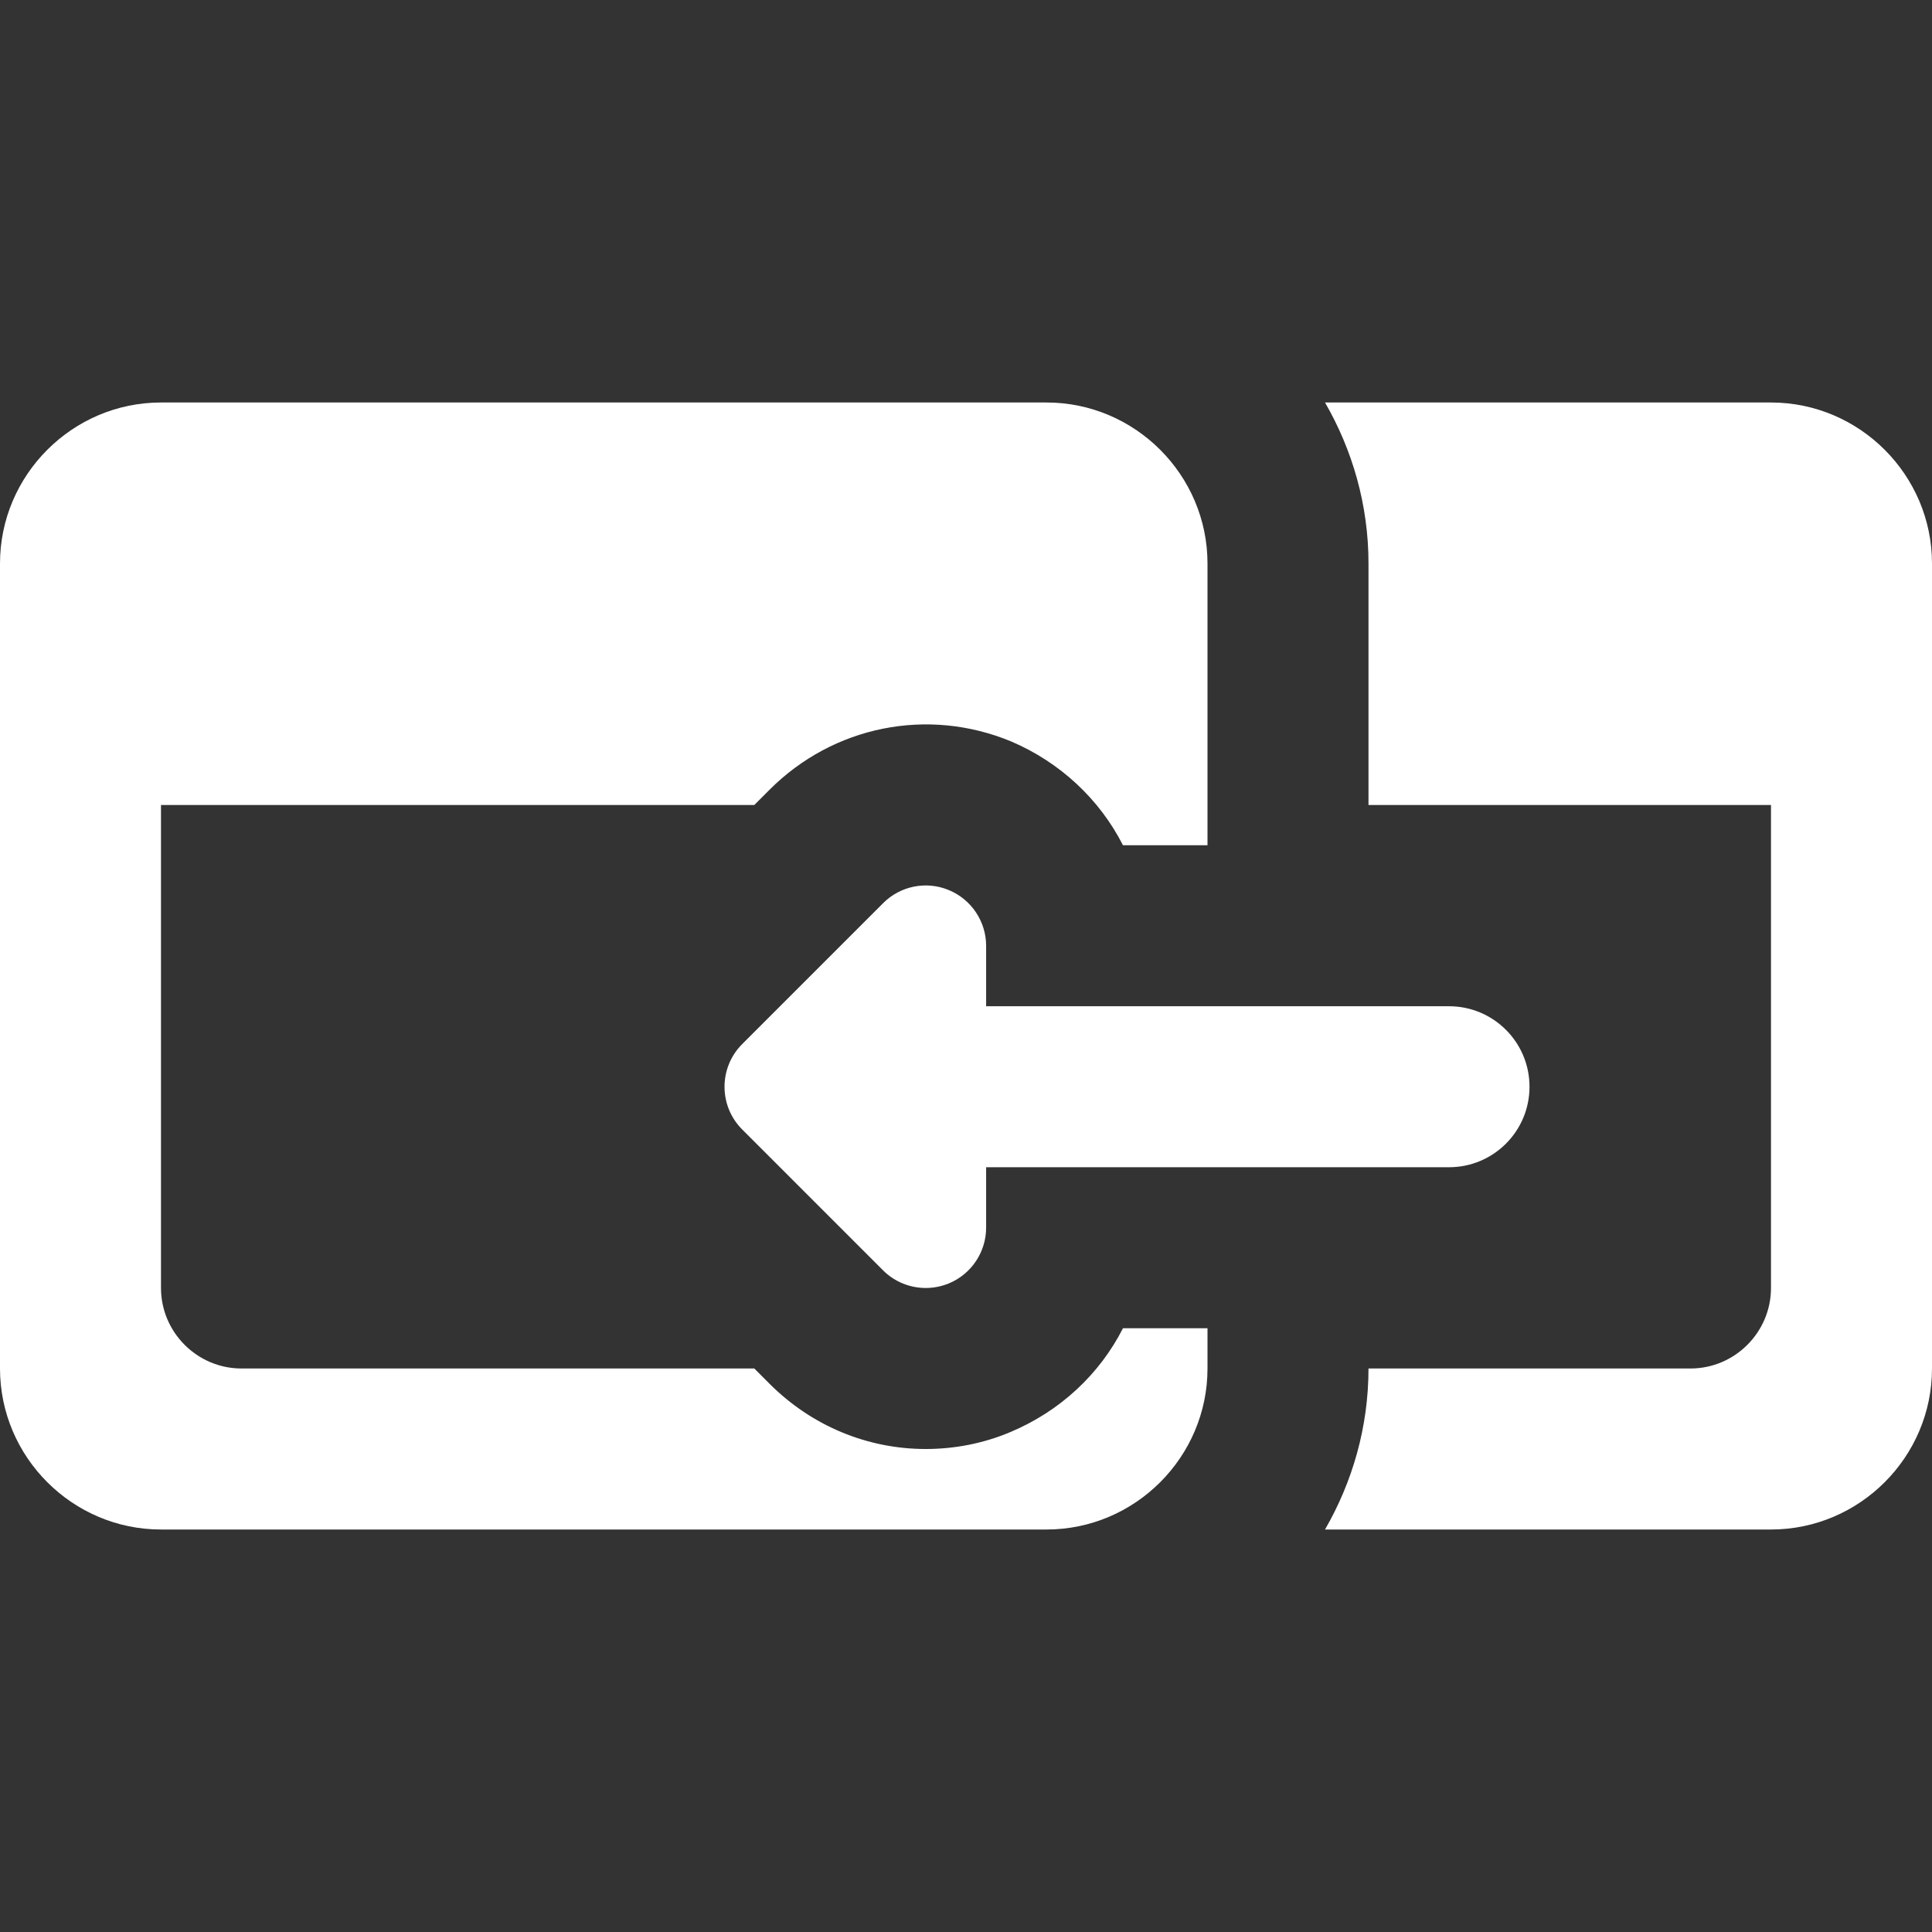 <svg width="100" height="100" viewBox="0 0 100 100" fill="none" xmlns="http://www.w3.org/2000/svg">
<rect x="0" y="0" width="100" height="100" fill="#333333" stroke="none"/>
<g clip-path="url(#clip0)">
<path d="M75 52.083H51.042V48.958C51.042 47.696 50.279 46.554 49.112 46.071C47.946 45.583 46.596 45.854 45.708 46.75L38.417 54.041C37.196 55.262 37.196 57.242 38.417 58.462L45.708 65.754C46.304 66.35 47.104 66.666 47.917 66.666C48.321 66.666 48.725 66.587 49.112 66.429C50.279 65.946 51.042 64.804 51.042 63.541V60.416H75C77.304 60.416 79.167 58.55 79.167 56.25C79.167 53.95 77.304 52.083 75 52.083Z" fill="white"/>
<path d="M39.042 41.667L39.833 40.875C43.125 37.583 48 36.583 52.333 38.375C54.875 39.458 56.917 41.375 58.125 43.75H62.5V29.167C62.5 24.583 58.75 20.833 54.167 20.833H8.333C3.75 20.833 0 24.583 0 29.167V70.833C0 75.417 3.75 79.167 8.333 79.167H54.167C58.75 79.167 62.5 75.417 62.5 70.833V68.75H58.125C56.917 71.125 54.875 73.042 52.292 74.125C50.917 74.708 49.417 75 47.917 75C44.875 75 42 73.792 39.833 71.625L39.042 70.833H12.5C10.208 70.833 8.333 68.958 8.333 66.667V41.667H39.042Z" fill="white"/>
<path d="M91.666 20.833H68.583C70 23.292 70.833 26.125 70.833 29.167V41.667H91.666V66.667C91.666 68.958 89.791 70.833 87.5 70.833H70.833C70.833 73.875 70 76.708 68.583 79.167H91.666C96.25 79.167 100 75.417 100 70.833V29.167C100 24.583 96.25 20.833 91.666 20.833Z" fill="white"/>
</g>
<defs>
<clipPath id="clip0">
<rect width="100" height="100" fill="white"/>
</clipPath>
</defs>
</svg>
